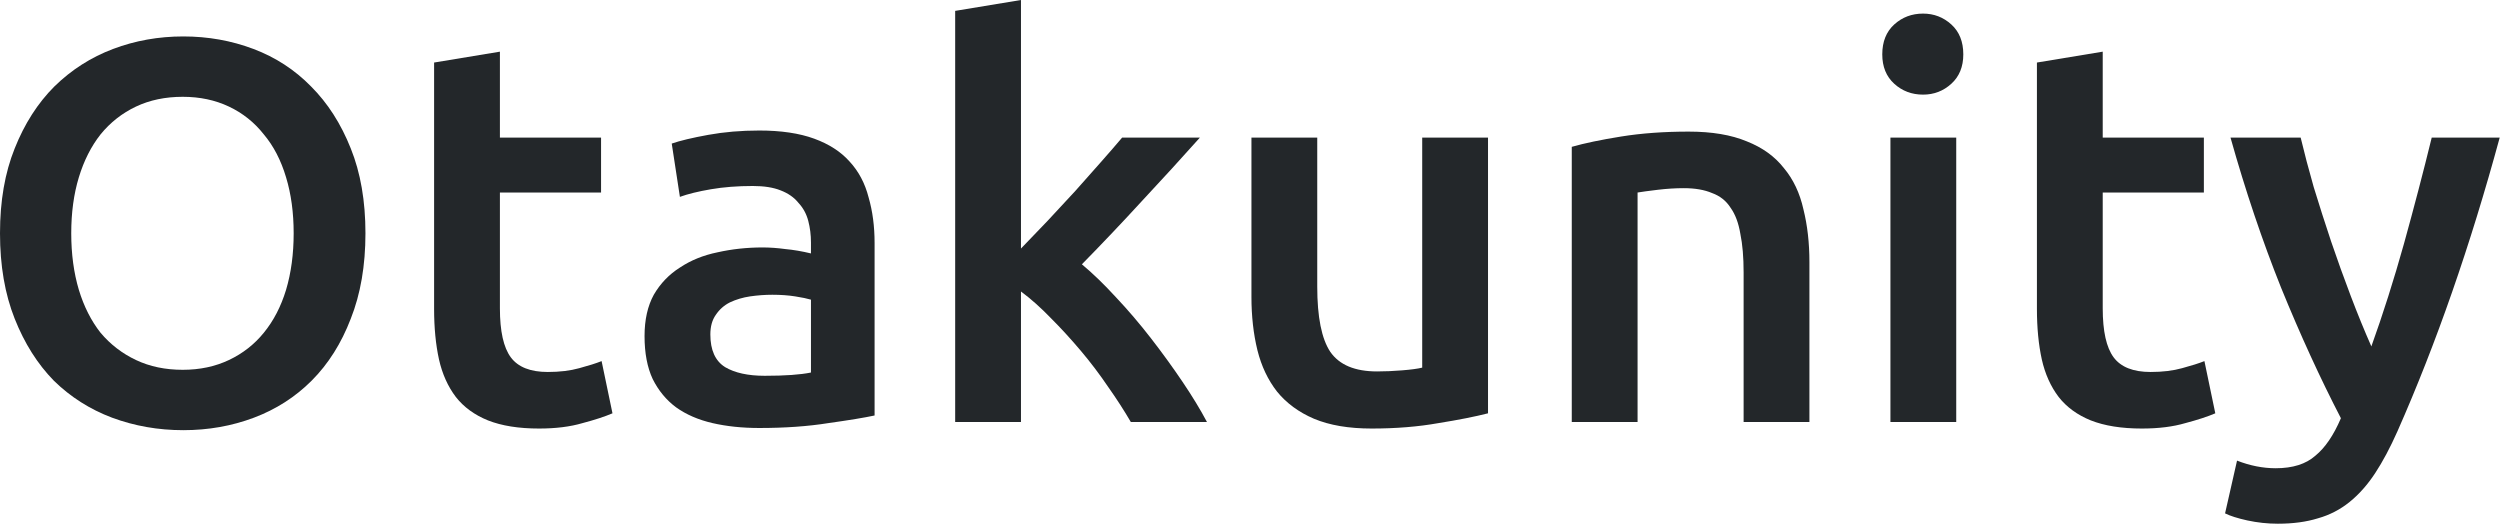 <svg width="7061" height="1480" viewBox="0 0 7061 1480" fill="none" xmlns="http://www.w3.org/2000/svg">
<path d="M201.216 658.944C201.216 717.312 208.384 770.56 222.72 818.688C237.056 865.792 257.536 906.24 284.16 940.032C311.808 972.8 345.088 998.4 384 1016.83C422.912 1035.26 466.944 1044.48 516.096 1044.48C564.224 1044.48 607.744 1035.26 646.656 1016.83C685.568 998.4 718.336 972.8 744.96 940.032C772.608 906.24 793.6 865.792 807.936 818.688C822.272 770.56 829.44 717.312 829.44 658.944C829.44 600.576 822.272 547.84 807.936 500.736C793.6 452.608 772.608 412.16 744.96 379.392C718.336 345.6 685.568 319.488 646.656 301.056C607.744 282.624 564.224 273.408 516.096 273.408C466.944 273.408 422.912 282.624 384 301.056C345.088 319.488 311.808 345.6 284.16 379.392C257.536 413.184 237.056 453.632 222.72 500.736C208.384 547.84 201.216 600.576 201.216 658.944ZM1032.19 658.944C1032.19 750.08 1018.37 830.464 990.72 900.096C964.096 969.728 927.232 1028.1 880.128 1075.2C834.048 1121.28 779.776 1156.1 717.312 1179.65C654.848 1203.2 588.288 1214.98 517.632 1214.98C446.976 1214.98 379.904 1203.2 316.416 1179.65C253.952 1156.1 199.168 1121.28 152.064 1075.2C105.984 1028.1 69.12 969.728 41.472 900.096C13.824 830.464 0 750.08 0 658.944C0 567.808 13.824 487.936 41.472 419.328C69.12 349.696 106.496 291.328 153.6 244.224C201.728 197.12 257.024 161.792 319.488 138.24C381.952 114.688 448 102.912 517.632 102.912C587.264 102.912 653.312 114.688 715.776 138.24C778.24 161.792 832.512 197.12 878.592 244.224C925.696 291.328 963.072 349.696 990.72 419.328C1018.37 487.936 1032.19 567.808 1032.19 658.944Z" fill="#23272A"/>
<path d="M1226.08 176.64L1411.93 145.92V388.608H1697.63V543.744H1411.93V870.912C1411.93 935.424 1422.17 981.504 1442.65 1009.15C1463.13 1036.8 1497.95 1050.62 1547.1 1050.62C1580.89 1050.62 1610.59 1047.04 1636.19 1039.87C1662.81 1032.7 1683.8 1026.05 1699.16 1019.9L1729.88 1167.36C1708.38 1176.58 1680.22 1185.79 1645.4 1195.01C1610.59 1205.25 1569.63 1210.37 1522.52 1210.37C1465.18 1210.37 1417.05 1202.69 1378.14 1187.33C1340.25 1171.97 1310.04 1149.95 1287.52 1121.28C1264.99 1091.58 1249.12 1056.26 1239.9 1015.3C1230.68 973.312 1226.08 925.696 1226.08 872.448V176.64Z" fill="#23272A"/>
<path d="M2159.92 1061.38C2217.26 1061.38 2260.78 1058.3 2290.48 1052.16V846.336C2280.24 843.264 2265.39 840.192 2245.93 837.12C2226.48 834.048 2204.97 832.512 2181.42 832.512C2160.94 832.512 2139.95 834.048 2118.44 837.12C2097.96 840.192 2079.02 845.824 2061.61 854.016C2045.23 862.208 2031.92 873.984 2021.68 889.344C2011.44 903.68 2006.32 922.112 2006.32 944.64C2006.32 988.672 2020.14 1019.39 2047.79 1036.8C2075.44 1053.18 2112.81 1061.38 2159.92 1061.38ZM2144.56 368.64C2206 368.64 2257.71 376.32 2299.69 391.68C2341.68 407.04 2374.96 428.544 2399.53 456.192C2425.13 483.84 2443.05 517.632 2453.29 557.568C2464.56 596.48 2470.19 639.488 2470.19 686.592V1173.5C2441.52 1179.65 2398 1186.82 2339.63 1195.01C2282.28 1204.22 2217.26 1208.83 2144.56 1208.83C2096.43 1208.83 2052.4 1204.22 2012.46 1195.01C1972.52 1185.79 1938.22 1170.94 1909.55 1150.46C1881.9 1129.98 1859.88 1103.36 1843.5 1070.59C1828.14 1037.82 1820.46 997.376 1820.46 949.248C1820.46 903.168 1829.16 864.256 1846.57 832.512C1865 800.768 1889.58 775.168 1920.3 755.712C1951.02 735.232 1986.35 720.896 2026.28 712.704C2067.24 703.488 2109.74 698.88 2153.77 698.88C2174.25 698.88 2195.76 700.416 2218.28 703.488C2240.81 705.536 2264.88 709.632 2290.48 715.776V685.056C2290.48 663.552 2287.92 643.072 2282.8 623.616C2277.68 604.16 2268.46 587.264 2255.15 572.928C2242.86 557.568 2225.96 545.792 2204.46 537.6C2183.98 529.408 2157.87 525.312 2126.12 525.312C2083.12 525.312 2043.69 528.384 2007.85 534.528C1972.01 540.672 1942.83 547.84 1920.3 556.032L1897.26 405.504C1920.81 397.312 1955.12 389.12 2000.17 380.928C2045.23 372.736 2093.36 368.64 2144.56 368.64Z" fill="#23272A"/>
<path d="M2883.65 701.952C2907.2 677.376 2932.29 651.264 2958.91 623.616C2985.54 594.944 3011.65 566.784 3037.25 539.136C3062.85 510.464 3086.91 483.328 3109.44 457.728C3132.99 431.104 3152.96 408.064 3169.34 388.608H3388.99C3337.79 445.952 3283.52 505.344 3226.18 566.784C3169.86 628.224 3113.02 688.128 3055.68 746.496C3086.4 772.096 3118.66 803.328 3152.45 840.192C3186.24 876.032 3219.01 914.432 3250.75 955.392C3282.5 996.352 3312.19 1037.31 3339.84 1078.27C3367.49 1119.23 3390.53 1157.12 3408.96 1191.94H3193.92C3175.49 1160.19 3153.98 1126.91 3129.41 1092.1C3105.86 1057.28 3080.26 1023.49 3052.61 990.72C3024.96 957.952 2996.8 927.232 2968.13 898.56C2939.46 868.864 2911.3 843.776 2883.65 823.296V1191.94H2697.79V30.72L2883.65 0V701.952Z" fill="#23272A"/>
<path d="M4202.74 1167.36C4166.9 1176.58 4120.3 1185.79 4062.96 1195.01C4005.62 1205.25 3942.64 1210.37 3874.03 1210.37C3809.52 1210.37 3755.25 1201.15 3711.22 1182.72C3668.21 1164.29 3633.39 1138.69 3606.77 1105.92C3581.17 1073.15 3562.74 1034.24 3551.47 989.184C3540.21 943.104 3534.58 892.928 3534.58 838.656V388.608H3720.43V809.472C3720.43 895.488 3732.72 956.928 3757.3 993.792C3782.9 1030.66 3826.93 1049.09 3889.39 1049.09C3911.92 1049.09 3935.47 1048.06 3960.05 1046.02C3985.65 1043.97 4004.59 1041.41 4016.88 1038.34V388.608H4202.74V1167.36Z" fill="#23272A"/>
<path d="M4439.29 414.72C4475.13 404.48 4521.72 394.752 4579.07 385.536C4636.41 376.32 4699.9 371.712 4769.53 371.712C4835.07 371.712 4889.85 380.928 4933.88 399.36C4977.92 416.768 5012.73 441.856 5038.33 474.624C5064.96 506.368 5083.39 545.28 5093.63 591.36C5104.89 636.416 5110.52 686.08 5110.52 740.352V1191.94H4924.67V769.536C4924.67 726.528 4921.6 690.176 4915.45 660.48C4910.33 629.76 4901.12 605.184 4887.8 586.752C4875.52 567.296 4858.11 553.472 4835.58 545.28C4814.08 536.064 4787.45 531.456 4755.71 531.456C4732.16 531.456 4707.58 532.992 4681.98 536.064C4656.38 539.136 4637.44 541.696 4625.15 543.744V1191.94H4439.29V414.72Z" fill="#23272A"/>
<path d="M5525.18 1191.94H5339.33V388.608H5525.18V1191.94ZM5545.15 153.6C5545.15 188.416 5533.89 216.064 5511.36 236.544C5488.83 257.024 5462.21 267.264 5431.49 267.264C5399.74 267.264 5372.61 257.024 5350.08 236.544C5327.55 216.064 5316.29 188.416 5316.29 153.6C5316.29 117.76 5327.55 89.6 5350.08 69.12C5372.61 48.64 5399.74 38.4 5431.49 38.4C5462.21 38.4 5488.83 48.64 5511.36 69.12C5533.89 89.6 5545.15 117.76 5545.15 153.6Z" fill="#23272A"/>
<path d="M5753.08 176.64L5938.93 145.92V388.608H6224.63V543.744H5938.93V870.912C5938.93 935.424 5949.17 981.504 5969.65 1009.15C5990.13 1036.8 6024.95 1050.62 6074.1 1050.62C6107.89 1050.62 6137.59 1047.04 6163.19 1039.87C6189.81 1032.7 6210.8 1026.05 6226.16 1019.9L6256.88 1167.36C6235.38 1176.58 6207.22 1185.79 6172.4 1195.01C6137.59 1205.25 6096.63 1210.37 6049.52 1210.37C5992.18 1210.37 5944.05 1202.69 5905.14 1187.33C5867.25 1171.97 5837.04 1149.95 5814.52 1121.28C5791.99 1091.58 5776.12 1056.26 5766.9 1015.3C5757.68 973.312 5753.08 925.696 5753.08 872.448V176.64Z" fill="#23272A"/>
<path d="M7060.16 388.608C6977.22 693.76 6880.96 970.24 6771.4 1218.05C6750.92 1264.13 6729.92 1303.55 6708.42 1336.32C6686.92 1369.09 6662.85 1396.22 6636.23 1417.73C6609.6 1439.23 6579.91 1454.59 6547.14 1463.81C6514.37 1474.05 6476.48 1479.17 6433.48 1479.17C6404.8 1479.17 6376.13 1476.1 6347.46 1469.95C6319.81 1463.81 6298.82 1457.15 6284.48 1449.98L6318.28 1300.99C6355.14 1315.33 6391.49 1322.5 6427.33 1322.5C6475.46 1322.5 6512.84 1310.72 6539.46 1287.17C6567.11 1264.64 6591.17 1229.31 6611.65 1181.18C6553.28 1068.54 6496.96 945.664 6442.69 812.544C6389.44 679.424 6341.83 538.112 6299.84 388.608H6497.99C6508.23 431.616 6520.52 478.208 6534.85 528.384C6550.21 578.56 6566.6 629.76 6584 681.984C6601.41 733.184 6619.84 784.384 6639.3 835.584C6658.76 886.784 6678.21 934.4 6697.67 978.432C6730.44 887.296 6761.16 790.528 6789.83 688.128C6818.5 584.704 6844.61 484.864 6868.16 388.608H7060.16Z" fill="#23272A"/>
</svg>
